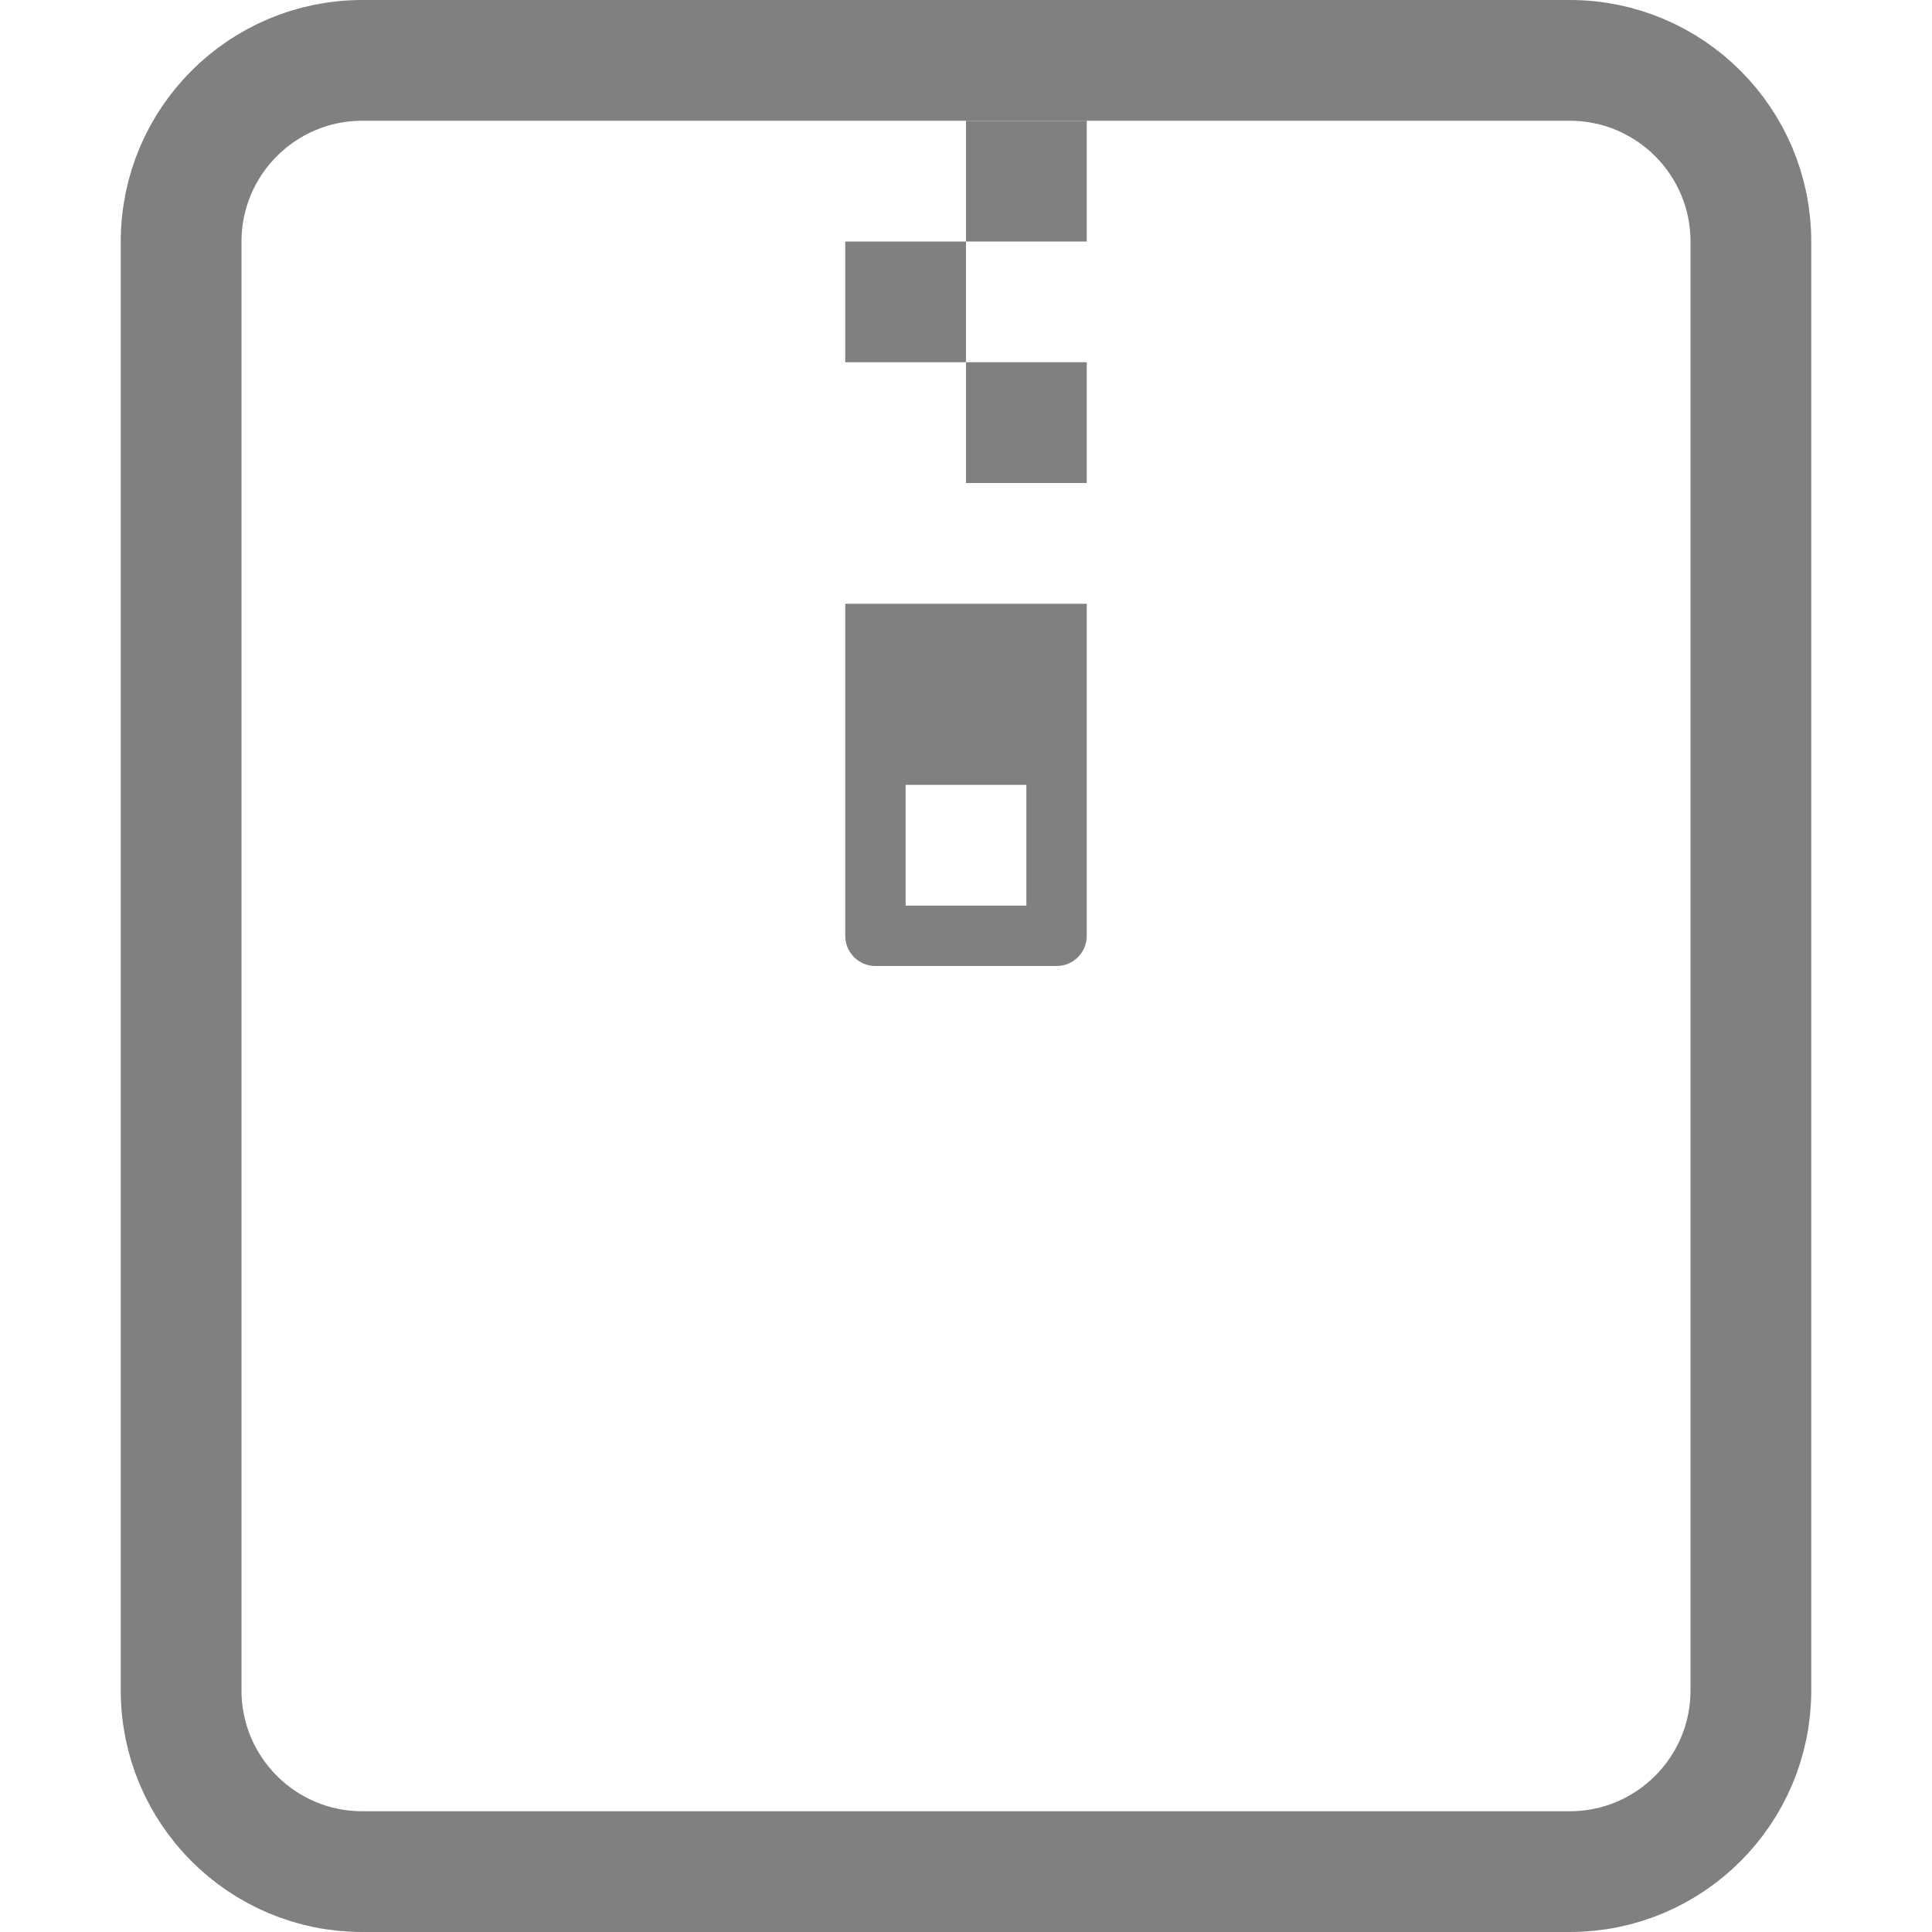 <?xml version="1.0" encoding="UTF-8" standalone="no"?>
<!DOCTYPE svg PUBLIC "-//W3C//DTD SVG 1.1//EN" "http://www.w3.org/Graphics/SVG/1.1/DTD/svg11.dtd">
<svg width="100%" height="100%" viewBox="0 0 16 16" version="1.1" xmlns="http://www.w3.org/2000/svg" xmlns:xlink="http://www.w3.org/1999/xlink" xml:space="preserve" xmlns:serif="http://www.serif.com/" style="fill-rule:evenodd;clip-rule:evenodd;stroke-linecap:round;stroke-linejoin:round;stroke-miterlimit:1.5;">
    <path d="M14.5,2C14.5,1.172 13.828,0.5 13,0.5L3,0.5C2.172,0.5 1.5,1.172 1.5,2L1.5,14C1.5,14.828 2.172,15.5 3,15.5L13,15.5C13.828,15.5 14.5,14.828 14.5,14L14.5,2Z" style="fill:none;stroke:rgb(128,128,128);stroke-width:1px;"/>
    <path d="M7,5L7,7.75C7,7.888 7.111,8 7.25,8L8.75,8C8.889,8 9,7.888 9,7.75L9,5L7,5ZM7.5,6.5L8.5,6.5L8.5,7.5L7.5,7.5L7.5,6.5ZM8,2L7,2L7,3L8,3L8,2ZM8,3L8,4L9,4L9,3L8,3ZM9,1L8,1L8,2L9,2L9,1Z" style="fill:rgb(128,128,128);fill-rule:nonzero;"/>
</svg>

